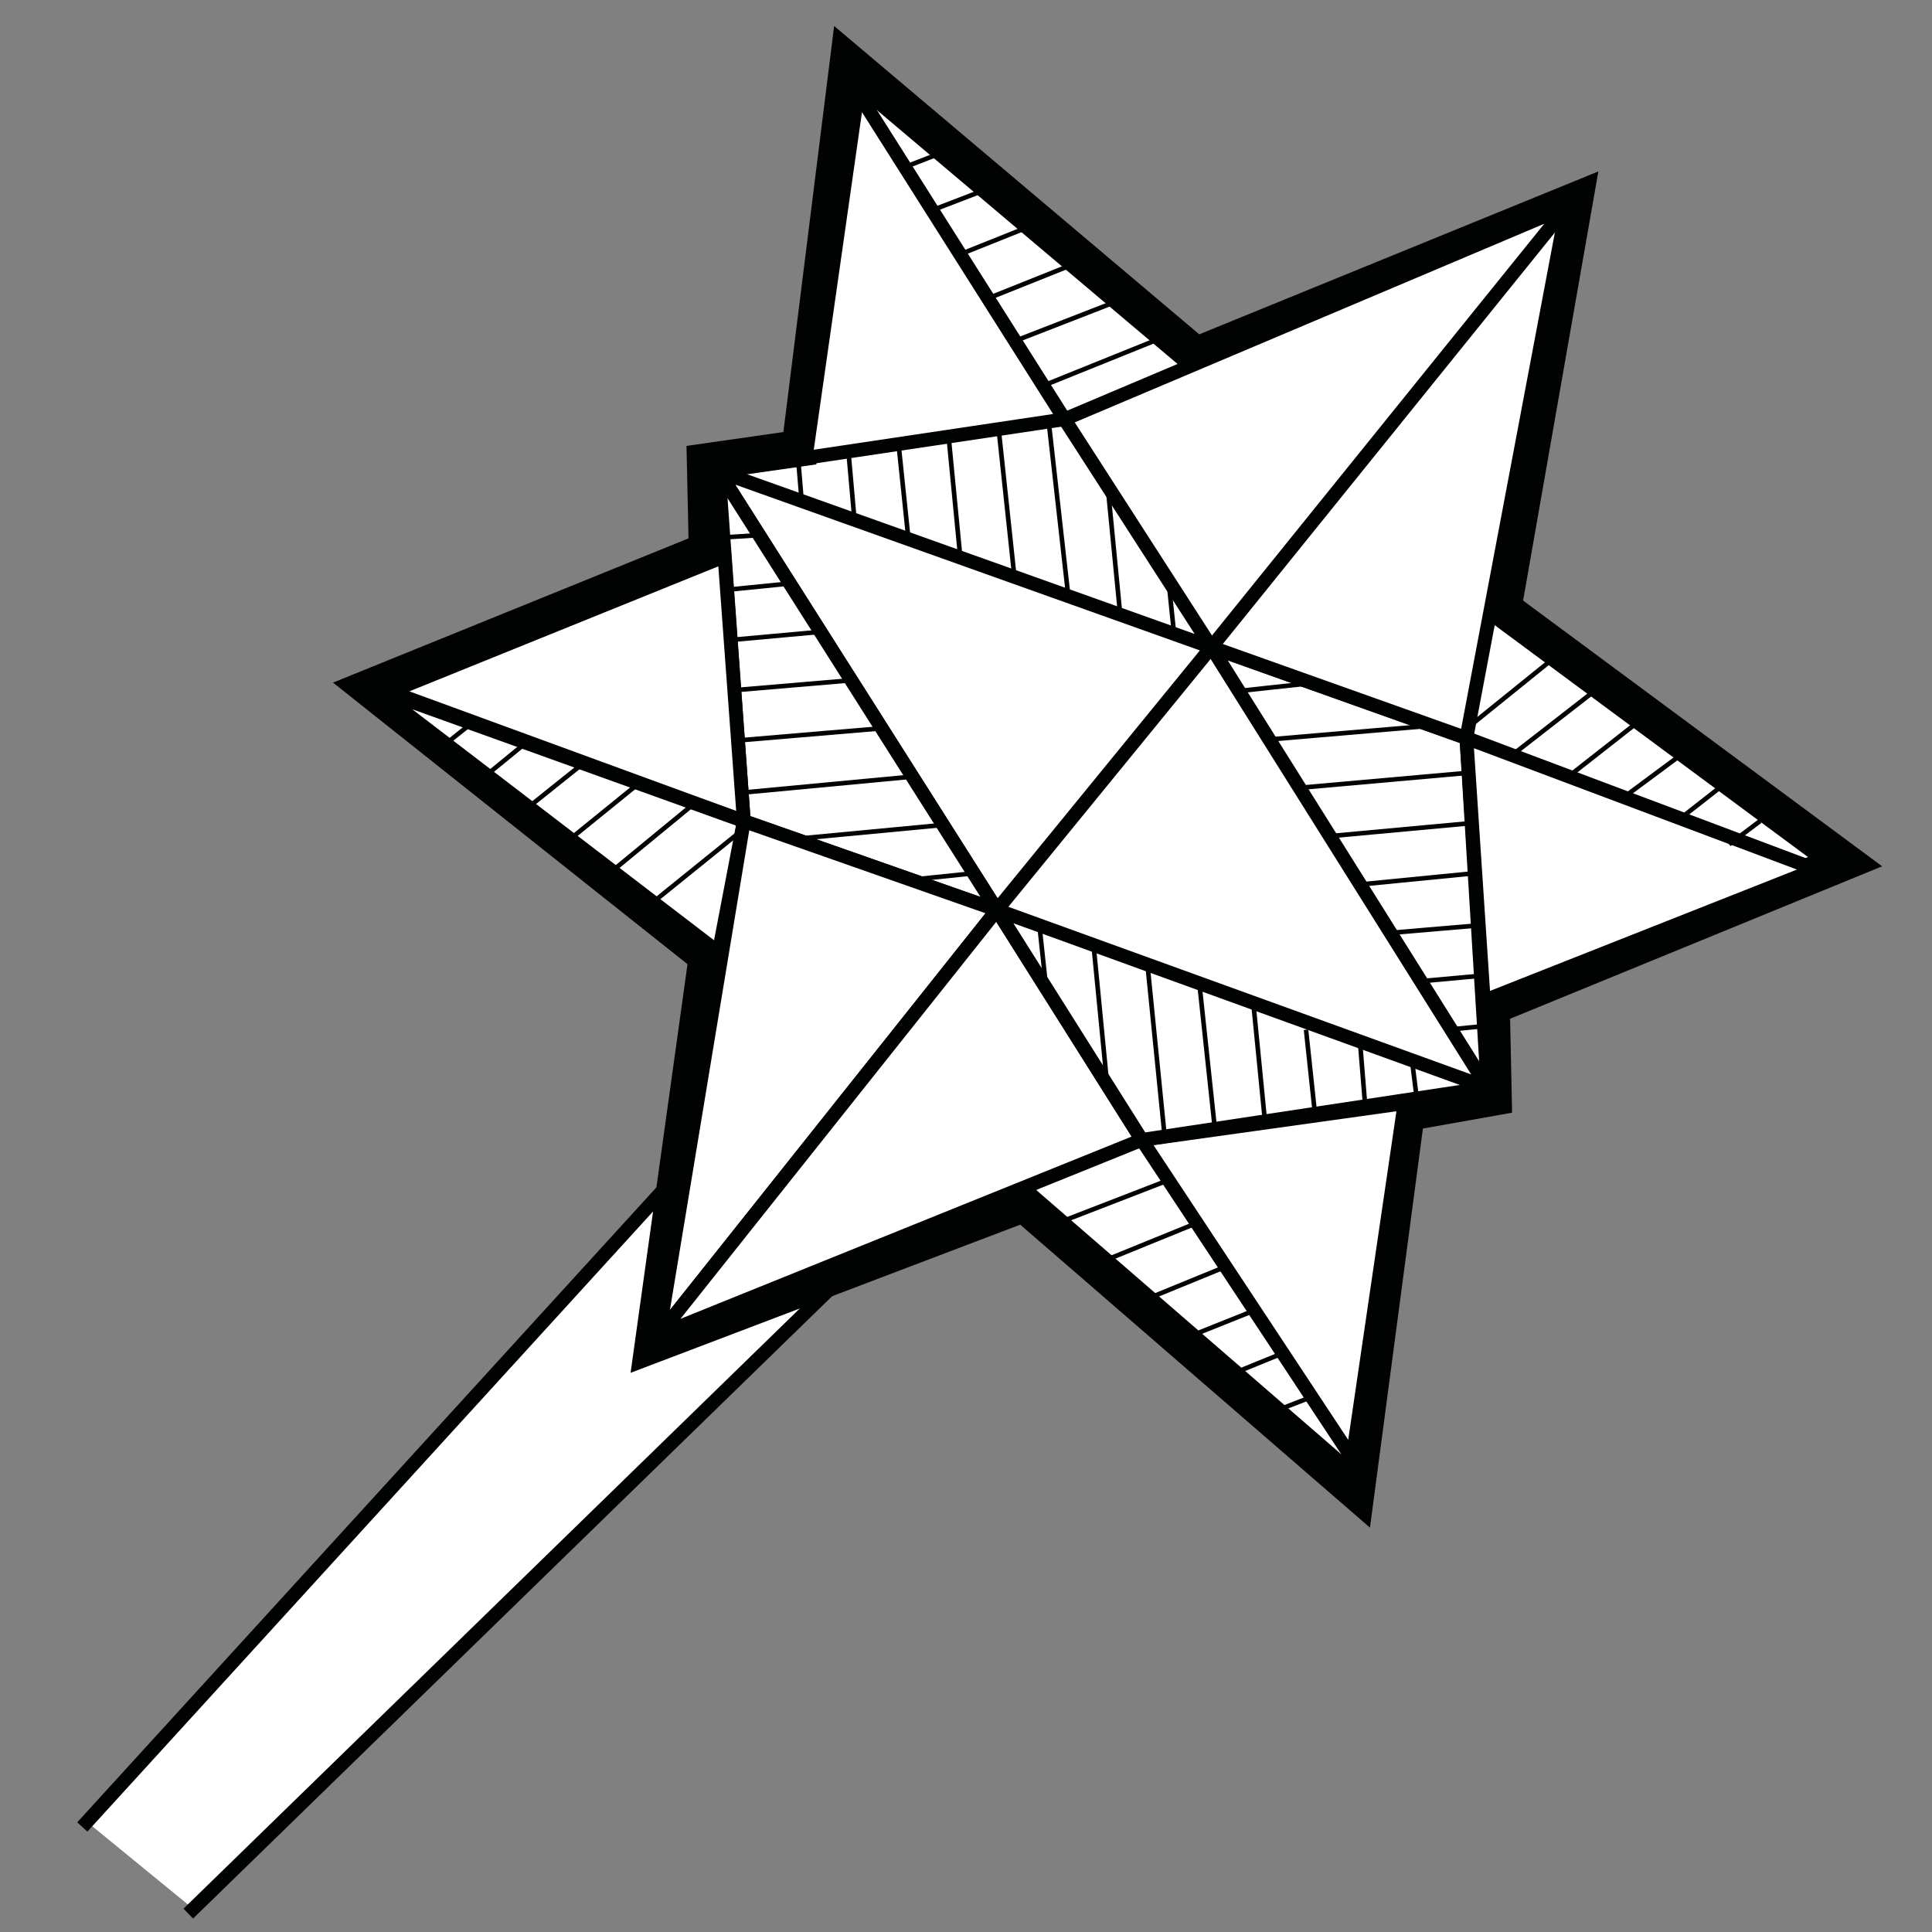 <?xml version="1.0" encoding="utf-8"?>
<!-- Generator: Adobe Illustrator 25.4.0, SVG Export Plug-In . SVG Version: 6.00 Build 0)  -->
<svg version="1.1" id="Capa_1" xmlns="http://www.w3.org/2000/svg" xmlns:xlink="http://www.w3.org/1999/xlink" x="0px" y="0px"
	 viewBox="0 0 100 100" style="enable-background:new 0 0 100 100;" xml:space="preserve">
<rect x="0" y="0" width="100" height="100" fill="#808080" stroke="none"/>
<style type="text/css">
	.st0{fill:#FFFFFF;stroke:#010202;stroke-width:0.712;stroke-linecap:square;stroke-linejoin:bevel;stroke-miterlimit:10;}
	.st1{fill:#FFFFFF;stroke:#010202;stroke-width:1.898;stroke-linecap:square;stroke-miterlimit:10;}
	.st2{fill:#FFFFFF;stroke:#010202;stroke-width:0.712;stroke-linecap:square;stroke-miterlimit:10;}
	.st3{fill:none;stroke:#010202;stroke-width:0.474;stroke-miterlimit:10;}
	.st4{fill:none;stroke:#010202;stroke-width:0.237;stroke-miterlimit:10;}
</style>
<g>
	<polyline class="st0" points="4.5,94.3 36.7,59 44.4,65.3 10,98.8 	"/>
	<g>
		<polygon class="st1" points="43.9,3.2 41.4,23.2 36.5,23.9 36.6,28.5 19.1,35.6 36.6,49.5 33.8,69.6 53,62.3 70.2,77.2 72.8,57.6 
			77.3,56.8 77.2,52.1 95.5,44.6 77.8,31.5 81.5,10.4 61.9,18.4 		"/>
		<polygon class="st0" points="37.2,24.4 51.6,47.1 62.7,33.5 		"/>
		<polygon class="st0" points="38.5,42.5 37.2,24.4 51.6,47.1 		"/>
		<polygon class="st2" points="20.2,35.8 38.5,42.5 37.5,28.8 		"/>
		<polygon class="st0" points="37.2,49.3 38.5,42.5 19.3,35.6 		"/>
		<polygon class="st0" points="34.1,69.1 51.6,47.1 38.5,42.5 		"/>
		<polygon class="st0" points="59.1,59 51.6,47.1 34.1,69.1 		"/>
		<polygon class="st0" points="70,75.5 59.1,59 72.7,57.1 		"/>
		<polygon class="st0" points="77,56.3 51.6,47.1 59.1,59 		"/>
		<polygon class="st0" points="62.7,33.5 77,56.3 75.9,38.2 		"/>
		<polygon class="st0" points="94,45 75.9,38.2 76.8,51.8 		"/>
		<polyline class="st0" points="62.7,33.5 75.9,38.2 81,11.2 		"/>
		<polygon class="st0" points="81.1,10.7 62.7,33.5 55.1,21.7 		"/>
		<polygon class="st0" points="44.4,4.8 55.1,21.7 41.7,23.7 		"/>
	</g>
	<polyline class="st3" points="20.6,35.6 20.6,35.6 20.4,35.8 20.3,35.9 	"/>
	<line class="st3" x1="37.4" y1="26.3" x2="37.4" y2="26.3"/>
	<polyline class="st3" points="38.3,44 38.2,44 38.2,44 	"/>
	<g>
		<g>
			<line class="st4" x1="50.4" y1="45.2" x2="47.5" y2="45.5"/>
			<line class="st4" x1="48.8" y1="42.7" x2="41.4" y2="43.4"/>
			<line class="st4" x1="47.2" y1="40.2" x2="38.7" y2="41"/>
			<line class="st4" x1="45.6" y1="37.7" x2="38.5" y2="38.3"/>
			<line class="st4" x1="44.2" y1="35.2" x2="38.3" y2="35.7"/>
			<line class="st4" x1="42.5" y1="32.7" x2="38.1" y2="33.1"/>
			<line class="st4" x1="40.9" y1="30.2" x2="37.9" y2="30.5"/>
			<line class="st4" x1="39.3" y1="27.7" x2="37.7" y2="27.8"/>
		</g>
		<g>
			<line class="st4" x1="60.8" y1="33.1" x2="60.5" y2="30.2"/>
			<line class="st4" x1="58" y1="32" x2="57.3" y2="24.8"/>
			<line class="st4" x1="55.3" y1="30.9" x2="54.3" y2="22"/>
			<line class="st4" x1="52.5" y1="29.8" x2="51.7" y2="22.3"/>
			<line class="st4" x1="49.7" y1="28.8" x2="49.1" y2="22.6"/>
			<line class="st4" x1="47" y1="27.7" x2="46.5" y2="22.9"/>
			<line class="st4" x1="44.2" y1="26.6" x2="43.9" y2="23.2"/>
			<line class="st4" x1="41.5" y1="26" x2="41.3" y2="23.6"/>
		</g>
		<g>
			<line class="st4" x1="48.5" y1="8" x2="46.7" y2="8.7"/>
			<line class="st4" x1="50.8" y1="9.9" x2="48.2" y2="10.9"/>
			<line class="st4" x1="53.1" y1="11.8" x2="49.6" y2="13.2"/>
			<line class="st4" x1="55.5" y1="13.7" x2="51" y2="15.5"/>
			<line class="st4" x1="57.8" y1="15.6" x2="52.4" y2="17.7"/>
			<line class="st4" x1="60.1" y1="17.5" x2="53.9" y2="20"/>
		</g>
		<g>
			<line class="st4" x1="63.8" y1="35.8" x2="67.5" y2="35.4"/>
			<line class="st4" x1="65.4" y1="38.3" x2="73.6" y2="37.6"/>
			<line class="st4" x1="67" y1="40.8" x2="76" y2="40"/>
			<line class="st4" x1="68.6" y1="43.3" x2="76.2" y2="42.6"/>
			<line class="st4" x1="70.2" y1="45.8" x2="76.3" y2="45.2"/>
			<line class="st4" x1="71.8" y1="48.3" x2="76.5" y2="47.9"/>
			<line class="st4" x1="73.4" y1="50.8" x2="76.7" y2="50.5"/>
			<line class="st4" x1="74.9" y1="53.3" x2="76.9" y2="53.1"/>
		</g>
		<g>
			<line class="st4" x1="53.8" y1="47.9" x2="54.1" y2="50.7"/>
			<line class="st4" x1="56.6" y1="48.9" x2="57.3" y2="56.1"/>
			<line class="st4" x1="59.4" y1="50" x2="60.3" y2="59"/>
			<line class="st4" x1="62.1" y1="51.1" x2="62.9" y2="58.6"/>
			<line class="st4" x1="64.9" y1="52.2" x2="65.5" y2="58.3"/>
			<line class="st4" x1="67.6" y1="53.3" x2="68.1" y2="58"/>
			<line class="st4" x1="70.4" y1="54" x2="70.7" y2="57.7"/>
			<line class="st4" x1="73.1" y1="55" x2="73.4" y2="57.4"/>
		</g>
		<g>
			<line class="st4" x1="66.1" y1="73" x2="67.9" y2="72.3"/>
			<line class="st4" x1="63.8" y1="71.1" x2="66.5" y2="70"/>
			<line class="st4" x1="61.5" y1="69.2" x2="65" y2="67.8"/>
			<line class="st4" x1="59.2" y1="67.3" x2="63.6" y2="65.5"/>
			<line class="st4" x1="56.8" y1="65.4" x2="62.2" y2="63.2"/>
			<line class="st4" x1="54.5" y1="63.4" x2="60.7" y2="61"/>
		</g>
		<g>
			<line class="st4" x1="89.5" y1="43.7" x2="91.1" y2="42.5"/>
			<line class="st4" x1="86.8" y1="42.5" x2="89.1" y2="40.7"/>
			<line class="st4" x1="84" y1="41.3" x2="87.1" y2="39"/>
			<line class="st4" x1="81.3" y1="40.1" x2="85" y2="37.2"/>
			<line class="st4" x1="78.5" y1="38.9" x2="83" y2="35.4"/>
			<line class="st4" x1="75.8" y1="37.8" x2="81" y2="33.6"/>
		</g>
		<g>
			<line class="st4" x1="24.7" y1="37.2" x2="23.2" y2="38.4"/>
			<line class="st4" x1="27.4" y1="38.3" x2="25.2" y2="40.1"/>
			<line class="st4" x1="30.2" y1="39.5" x2="27.2" y2="41.9"/>
			<line class="st4" x1="33" y1="40.6" x2="29.3" y2="43.6"/>
			<line class="st4" x1="35.8" y1="41.7" x2="31.3" y2="45.4"/>
			<line class="st4" x1="38.5" y1="42.9" x2="33.3" y2="47.1"/>
		</g>
	</g>
</g>
</svg>
